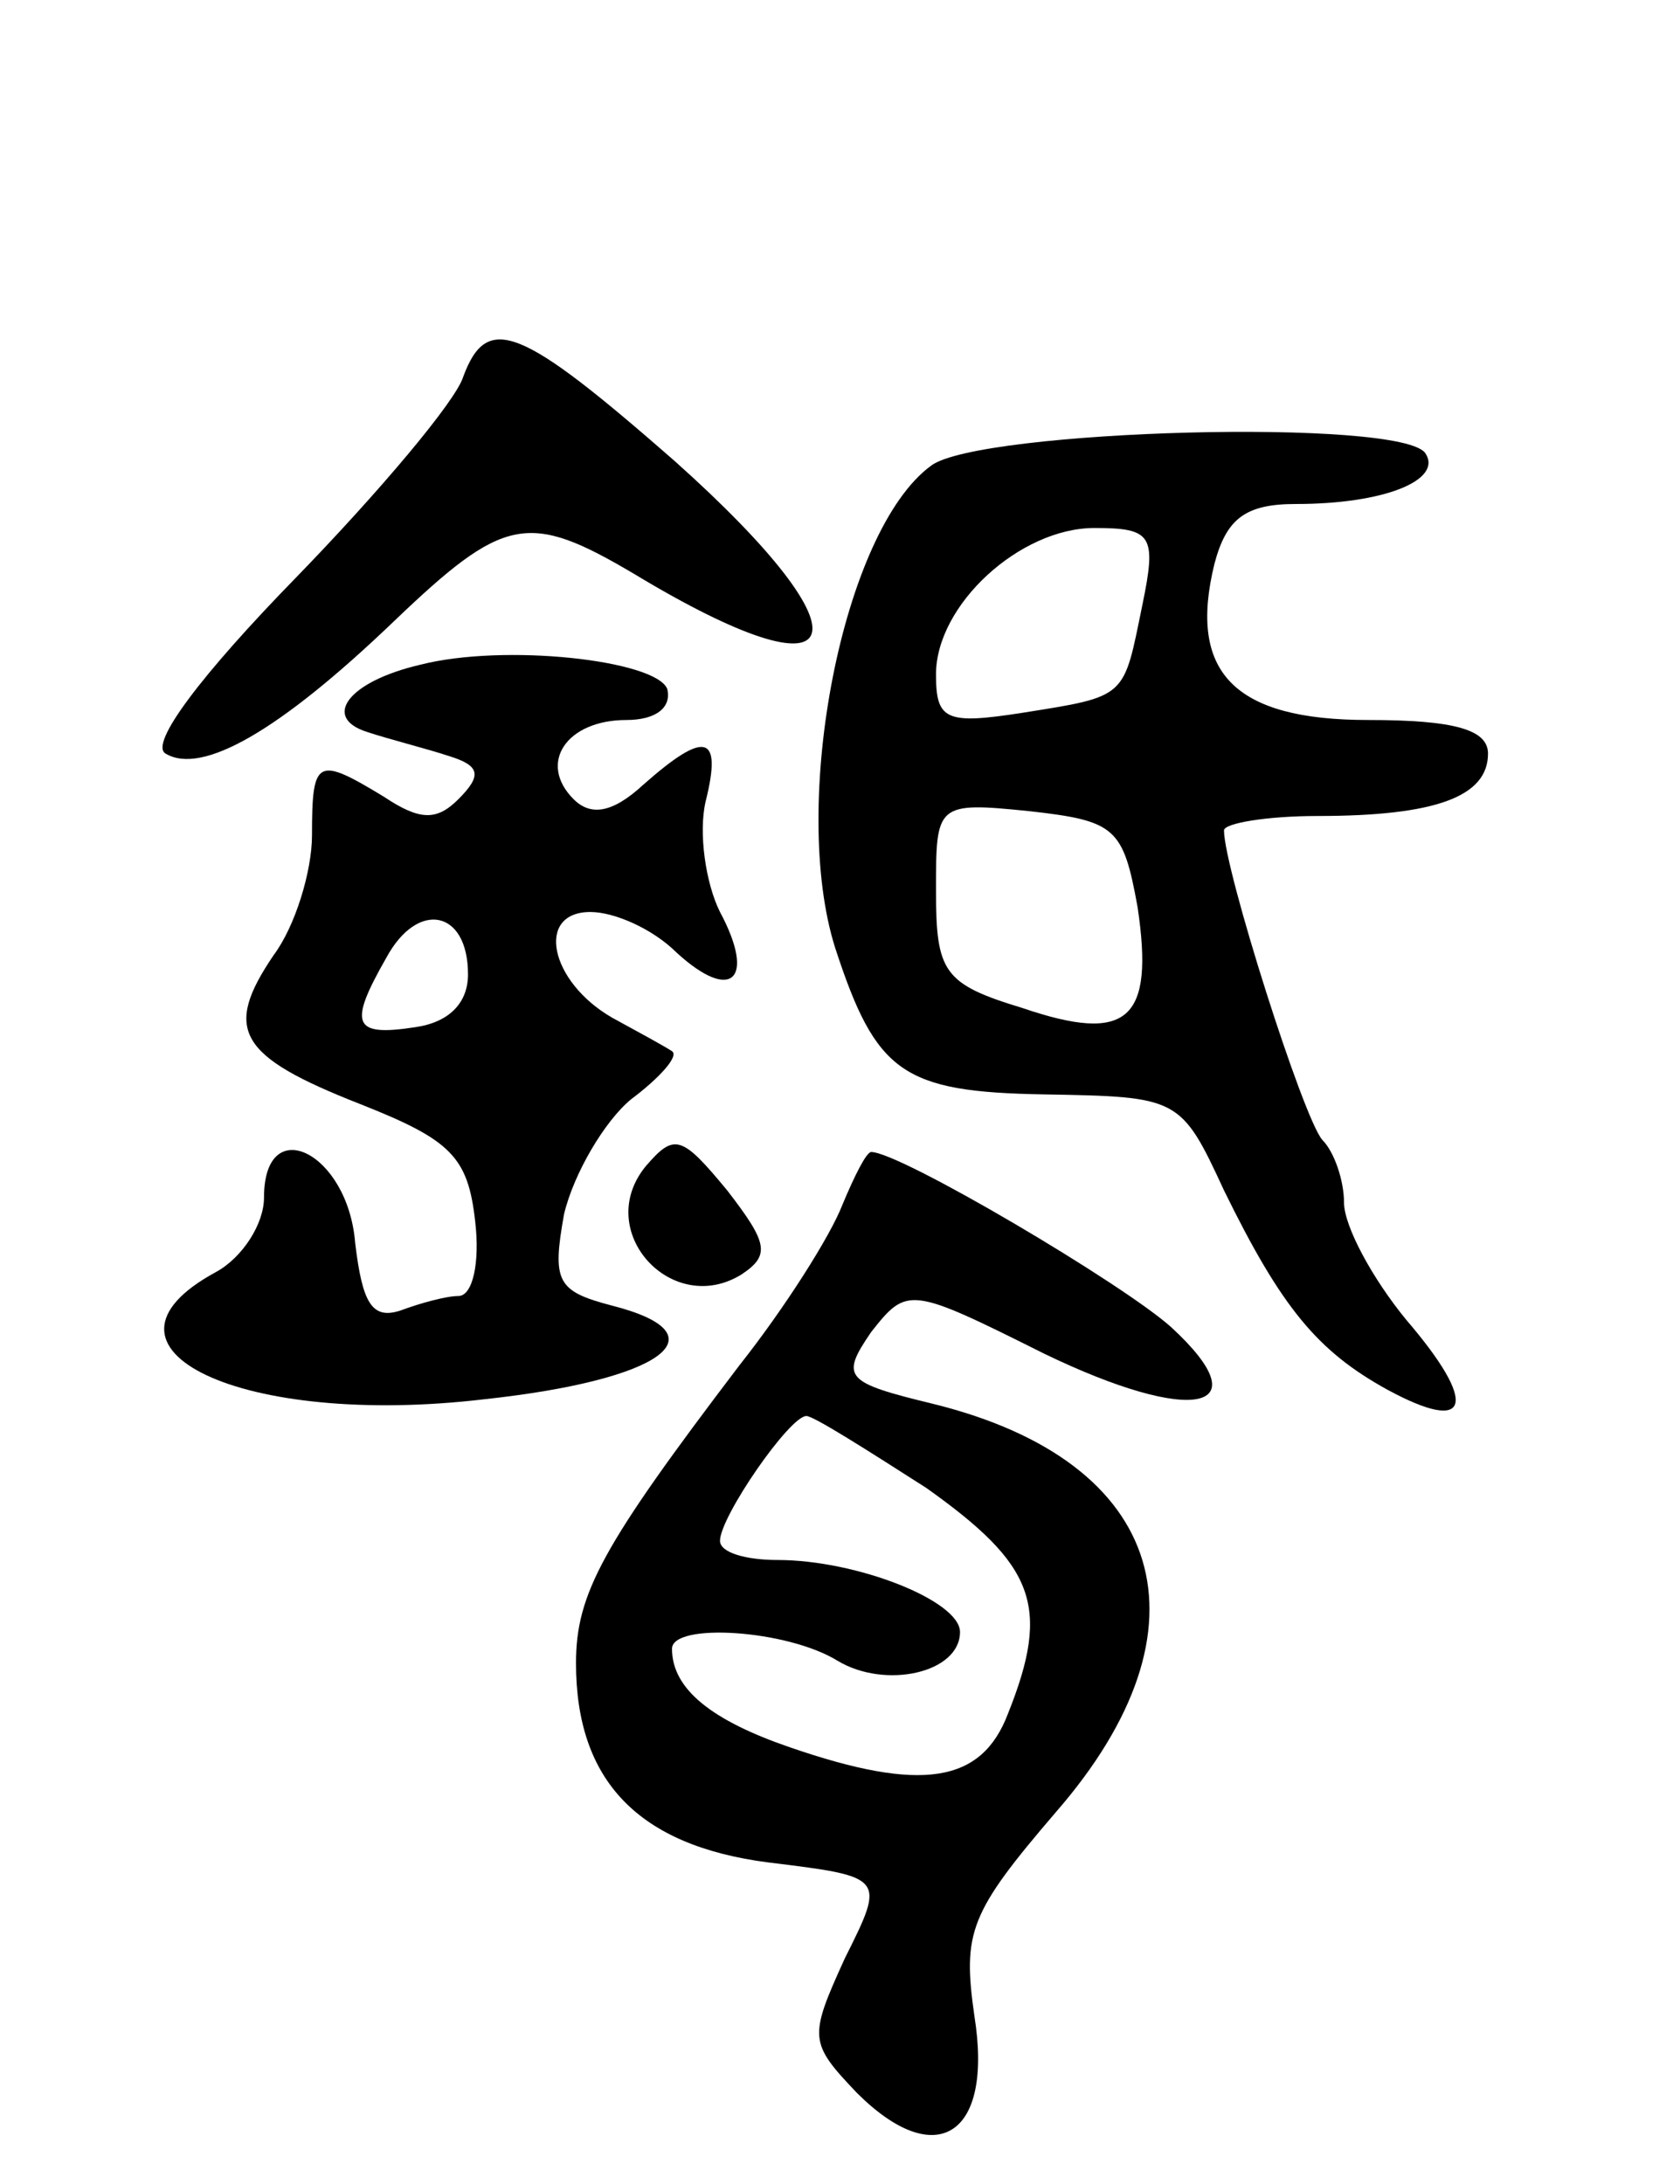 <svg version="1.0" xmlns="http://www.w3.org/2000/svg"
 width="70pt" height="91pt" viewBox="0 0 70 91"
 preserveAspectRatio="xMidYMid meet">
<g transform="translate(0,91) scale(0.1,-0.1)"
fill="#000000" stroke="none">
<path d="M193 753 c-3 -10 -35 -48 -70 -84 -39 -40 -61 -69 -54 -73 15 -9 47
9 95 55 46 44 56 46 100 20 91 -55 101 -28 17 47 -64 56 -78 62 -88 35z"/>
<path d="M388 716 c-37 -27 -59 -141 -40 -201 17 -52 28 -60 87 -61 56 -1 57
-1 75 -40 24 -49 39 -67 68 -83 35 -19 38 -6 8 29 -14 17 -26 39 -26 49 0 9
-4 21 -9 26 -8 9 -41 113 -41 129 0 3 18 6 39 6 49 0 71 8 71 26 0 10 -14 14
-50 14 -56 0 -75 20 -64 65 5 19 13 25 34 25 37 0 61 10 54 21 -9 15 -186 10
-206 -5z m88 -58 c-8 -39 -6 -38 -50 -45 -32 -5 -36 -3 -36 16 0 29 35 61 66
61 24 0 26 -3 20 -32z m-2 -126 c7 -47 -4 -57 -48 -42 -33 10 -36 15 -36 49 0
36 0 37 39 33 36 -4 39 -7 45 -40z"/>
<path d="M175 633 c-30 -7 -41 -22 -22 -28 9 -3 25 -7 34 -10 13 -4 14 -8 4
-18 -9 -9 -16 -9 -31 1 -28 17 -30 16 -30 -16 0 -15 -7 -38 -16 -50 -21 -31
-15 -42 36 -62 38 -15 45 -22 48 -49 2 -17 -1 -31 -7 -31 -5 0 -16 -3 -24 -6
-12 -4 -16 3 -19 28 -3 38 -38 55 -38 19 0 -11 -9 -25 -20 -31 -59 -32 11 -65
112 -53 74 8 100 27 53 39 -23 6 -25 10 -20 38 4 17 17 39 28 48 12 9 20 18
17 20 -3 2 -14 8 -25 14 -26 15 -32 44 -9 44 10 0 26 -7 36 -17 23 -21 33 -11
18 17 -6 12 -9 33 -6 46 7 28 0 30 -26 7 -13 -12 -22 -13 -29 -6 -15 15 -3 33
22 33 12 0 19 5 17 13 -5 12 -68 19 -103 10z m20 -129 c0 -12 -8 -20 -22 -22
-26 -4 -28 1 -12 29 13 24 34 20 34 -7z"/>
<path d="M269 424 c-22 -27 11 -63 40 -45 12 8 11 13 -6 35 -19 23 -22 24 -34
10z"/>
<path d="M351 408 c-5 -13 -24 -43 -43 -67 -57 -75 -68 -95 -68 -124 0 -49 26
-76 80 -83 49 -6 49 -6 32 -40 -15 -33 -15 -35 5 -56 33 -33 57 -18 49 32 -5
35 -2 43 34 85 67 77 46 146 -51 170 -37 9 -39 11 -26 30 15 19 16 19 72 -9
62 -30 91 -24 53 11 -20 18 -113 73 -125 73 -2 0 -7 -10 -12 -22z m35 -118
c45 -32 52 -49 34 -94 -11 -29 -36 -33 -91 -14 -32 11 -49 24 -49 41 0 11 48
8 69 -5 20 -12 51 -5 51 12 0 13 -43 30 -76 30 -13 0 -24 3 -24 8 0 10 29 52
36 52 3 0 25 -14 50 -30z"/>
</g>
</svg>
